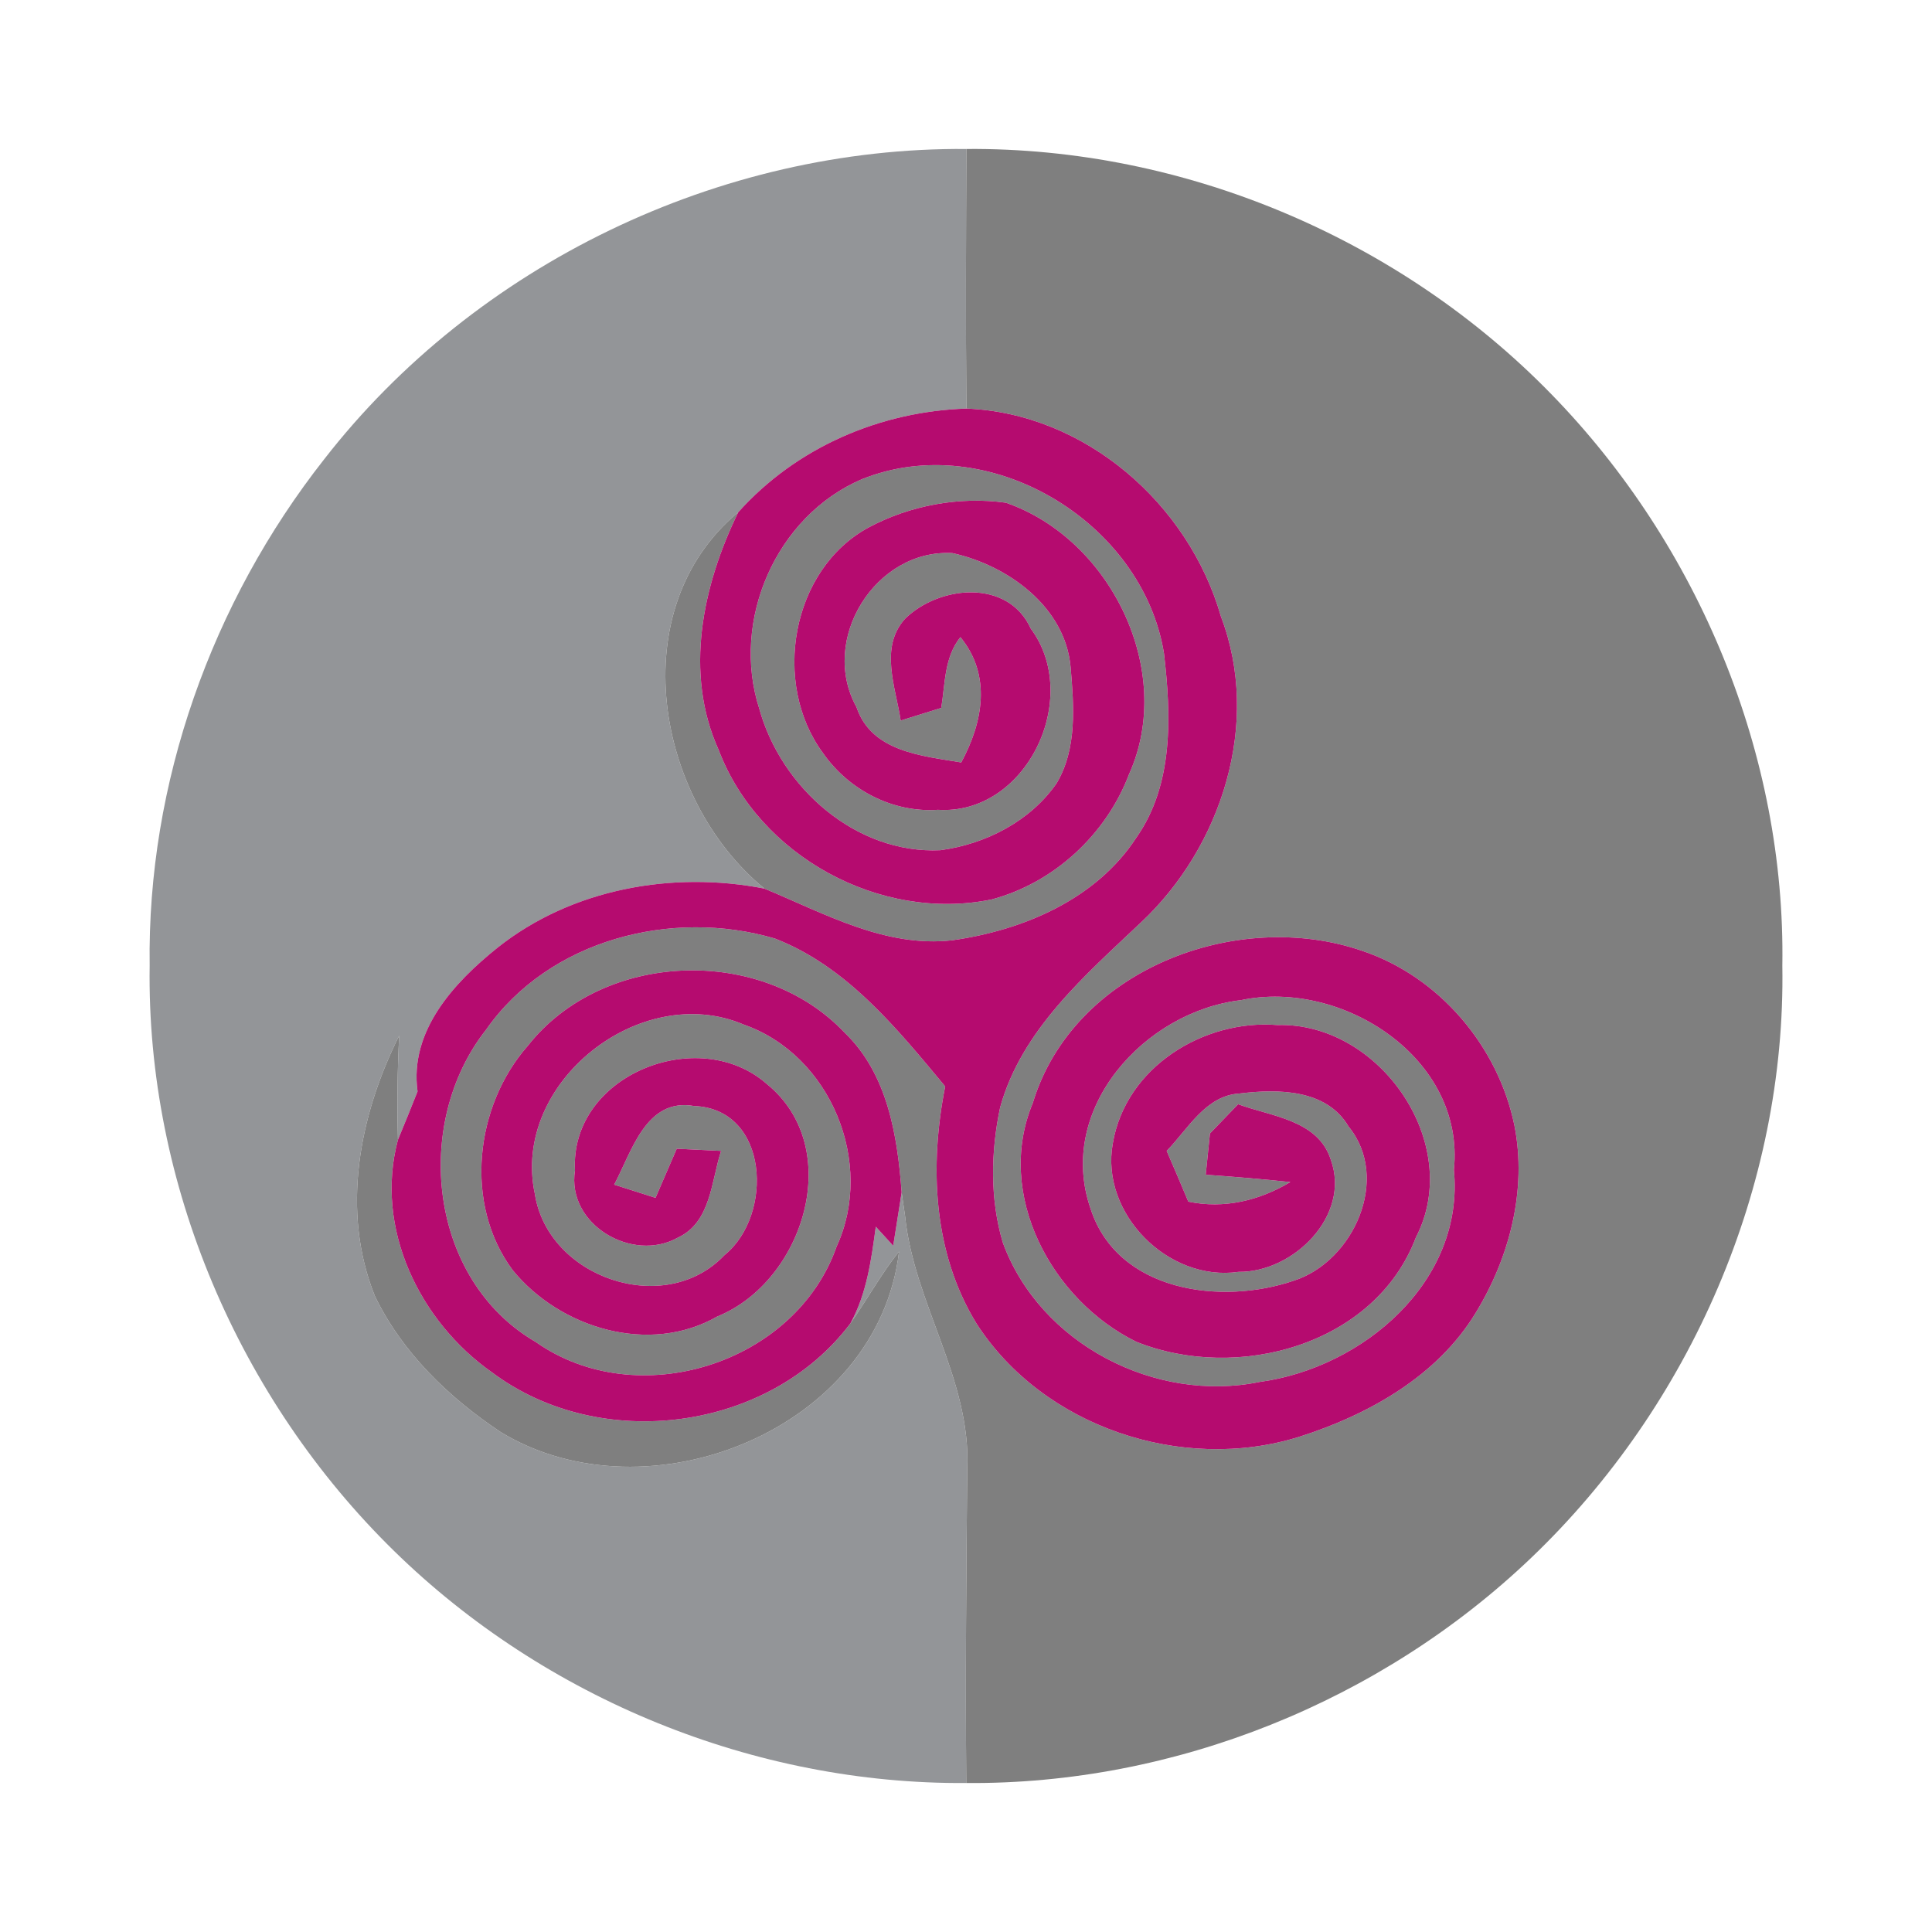 <?xml version="1.0" encoding="UTF-8" ?>
<!DOCTYPE svg PUBLIC "-//W3C//DTD SVG 1.1//EN" "http://www.w3.org/Graphics/SVG/1.1/DTD/svg11.dtd">
<svg width="142pt" height="142pt" viewBox="0 0 142 142" version="1.1" xmlns="http://www.w3.org/2000/svg">
<g id="#939598ff">
<path fill="#939598" opacity="1.00" d=" M 23.83 33.75 C 34.95 19.44 52.91 10.80 71.03 10.95 C 71.00 17.31 70.97 23.67 71.03 30.03 C 64.67 30.24 58.53 32.88 54.26 37.65 C 45.70 44.78 48.19 58.75 56.18 65.31 C 49.42 63.99 42.01 65.32 36.56 69.66 C 33.36 72.23 30.08 75.77 30.69 80.22 C 30.22 81.41 29.74 82.59 29.25 83.77 C 29.18 81.22 29.21 78.67 29.34 76.12 C 26.40 81.98 25.04 89.00 27.55 95.25 C 29.55 99.41 33.01 102.74 36.82 105.27 C 47.64 111.82 64.54 105.08 66.08 91.98 C 64.75 93.65 63.73 95.52 62.51 97.26 C 63.71 95.07 64.04 92.59 64.37 90.16 L 65.65 91.56 C 65.80 90.58 66.11 88.62 66.27 87.64 C 66.33 88.07 66.46 88.94 66.52 89.37 C 67.17 95.81 71.39 101.38 71.09 107.97 C 71.02 115.66 70.95 123.36 71.02 131.05 C 55.48 131.16 40.07 124.86 28.97 114.00 C 17.56 102.84 10.76 86.99 11.00 70.98 C 10.81 57.58 15.56 44.26 23.83 33.75 Z" />
</g>
<g id="#7f7f7fff">
<path fill="#7f7f7f" opacity="1.00" d=" M 71.03 10.95 C 87.03 10.82 102.89 17.53 114.04 28.99 C 124.84 40.07 131.25 55.46 131.00 70.98 C 131.27 87.22 124.26 103.30 112.55 114.49 C 101.50 125.05 86.33 131.17 71.02 131.05 C 70.95 123.36 71.02 115.66 71.09 107.97 C 71.39 101.38 67.17 95.81 66.52 89.37 C 66.46 88.94 66.33 88.07 66.27 87.64 C 65.96 83.46 65.24 78.93 62.07 75.89 C 55.97 69.45 44.32 69.86 38.80 76.86 C 34.90 81.28 34.08 88.51 37.68 93.35 C 41.16 97.63 47.73 99.62 52.72 96.76 C 59.09 94.18 62.14 84.37 56.37 79.68 C 51.35 75.25 41.87 79.01 42.26 86.03 C 41.63 90.00 46.48 92.84 49.83 90.96 C 52.26 89.83 52.27 86.81 53.00 84.59 C 51.91 84.54 50.82 84.48 49.74 84.43 C 49.22 85.63 48.70 86.84 48.18 88.04 C 47.42 87.80 45.90 87.31 45.14 87.07 C 46.43 84.67 47.46 80.67 51.01 81.29 C 56.55 81.50 56.86 89.34 53.25 92.25 C 48.87 96.88 40.27 93.93 39.31 87.75 C 37.56 79.58 47.08 72.08 54.65 75.30 C 61.05 77.53 64.32 85.47 61.49 91.62 C 58.46 100.26 46.85 103.91 39.37 98.63 C 31.51 94.06 30.29 82.59 35.72 75.69 C 40.35 69.06 49.39 66.75 56.95 68.98 C 62.25 71.03 65.94 75.61 69.47 79.85 C 68.31 85.70 68.57 92.05 71.76 97.26 C 76.66 104.89 86.88 108.28 95.47 105.61 C 100.56 103.99 105.63 101.17 108.47 96.48 C 110.95 92.42 112.24 87.46 111.31 82.73 C 110.12 76.91 105.79 71.79 100.13 69.89 C 90.89 66.70 78.87 71.28 75.91 81.07 C 73.10 87.79 77.30 95.57 83.52 98.62 C 90.92 101.59 101.07 98.89 104.07 90.94 C 107.62 84.09 101.42 75.12 93.89 75.34 C 88.46 74.90 82.72 78.45 81.79 84.04 C 80.85 89.19 85.87 94.23 91.03 93.48 C 95.07 93.53 99.30 89.34 97.81 85.23 C 96.87 82.31 93.44 82.06 91.00 81.16 C 90.48 81.70 89.45 82.77 88.93 83.31 C 88.85 84.06 88.70 85.58 88.62 86.34 C 90.70 86.49 92.77 86.66 94.84 86.88 C 92.56 88.24 89.98 88.87 87.34 88.32 C 86.82 87.08 86.29 85.83 85.75 84.59 C 87.32 82.98 88.61 80.52 91.11 80.37 C 93.92 80.03 97.49 80.03 99.12 82.80 C 102.23 86.61 99.49 92.70 95.12 94.12 C 89.77 95.96 82.12 94.96 80.15 88.82 C 77.62 81.50 84.12 74.34 91.21 73.51 C 98.66 71.94 107.71 77.79 106.86 85.98 C 107.66 94.19 100.17 100.54 92.59 101.57 C 84.91 103.15 76.43 98.77 73.71 91.34 C 72.75 88.14 72.82 84.64 73.51 81.39 C 75.09 75.69 79.74 71.70 83.88 67.78 C 89.81 62.21 92.71 53.11 89.74 45.32 C 87.37 37.04 79.78 30.38 71.03 30.03 C 70.97 23.67 71.00 17.31 71.03 10.95 Z" />
<path fill="#7f7f7f" opacity="1.00" d=" M 63.35 35.22 C 72.59 31.50 83.96 38.28 85.55 48.01 C 86.08 52.56 86.28 57.65 83.51 61.58 C 80.55 66.12 75.17 68.38 69.99 69.11 C 65.06 69.67 60.58 67.13 56.18 65.31 C 48.19 58.75 45.70 44.78 54.26 37.65 C 51.64 43.02 50.26 49.46 52.82 55.12 C 55.79 62.94 64.70 67.78 72.88 66.11 C 77.47 64.89 81.31 61.33 82.99 56.89 C 86.40 49.31 81.62 39.60 73.93 36.95 C 70.52 36.47 66.89 37.14 63.84 38.77 C 58.14 41.86 56.71 50.24 60.49 55.35 C 62.38 58.06 65.61 59.75 68.94 59.52 C 75.46 59.93 79.54 51.28 75.76 46.20 C 74.08 42.51 69.01 43.03 66.52 45.48 C 64.61 47.59 65.84 50.53 66.20 52.96 C 66.95 52.73 68.43 52.26 69.18 52.03 C 69.47 50.26 69.40 48.30 70.59 46.83 C 72.89 49.64 72.25 53.08 70.65 56.04 C 67.75 55.55 64.05 55.26 62.95 51.97 C 60.20 47.00 64.35 40.35 69.99 40.65 C 74.06 41.54 78.30 44.59 78.69 49.04 C 78.93 51.87 79.18 55.02 77.66 57.57 C 75.73 60.36 72.43 62.05 69.11 62.49 C 62.91 62.78 57.41 57.89 55.81 52.10 C 53.70 45.60 57.04 37.92 63.35 35.22 Z" />
<path fill="#7f7f7f" opacity="1.00" d=" M 27.55 95.25 C 25.04 89.00 26.40 81.98 29.34 76.12 C 29.21 78.67 29.18 81.22 29.25 83.77 C 27.50 90.27 30.84 97.14 36.18 100.88 C 44.12 106.82 56.53 105.22 62.51 97.26 C 63.73 95.52 64.75 93.65 66.08 91.98 C 64.54 105.08 47.64 111.82 36.82 105.27 C 33.01 102.74 29.55 99.41 27.55 95.25 Z" />
</g>
<g id="#b50b6fff">
<path fill="#b50b6f" opacity="1.00" d=" M 54.26 37.65 C 58.53 32.88 64.67 30.24 71.03 30.03 C 79.78 30.38 87.37 37.04 89.74 45.32 C 92.71 53.11 89.81 62.21 83.88 67.78 C 79.74 71.70 75.09 75.69 73.51 81.39 C 72.82 84.64 72.75 88.14 73.71 91.34 C 76.43 98.77 84.91 103.15 92.59 101.57 C 100.17 100.54 107.66 94.19 106.86 85.98 C 107.71 77.79 98.66 71.94 91.21 73.51 C 84.12 74.34 77.62 81.50 80.15 88.82 C 82.12 94.96 89.77 95.96 95.12 94.12 C 99.49 92.70 102.23 86.61 99.12 82.80 C 97.49 80.03 93.92 80.03 91.11 80.37 C 88.61 80.52 87.32 82.98 85.75 84.59 C 86.29 85.83 86.82 87.08 87.34 88.32 C 89.98 88.87 92.56 88.24 94.84 86.88 C 92.77 86.66 90.70 86.49 88.62 86.34 C 88.70 85.58 88.85 84.06 88.93 83.31 C 89.45 82.77 90.48 81.70 91.00 81.16 C 93.44 82.06 96.87 82.31 97.81 85.23 C 99.30 89.34 95.07 93.53 91.03 93.48 C 85.87 94.23 80.85 89.19 81.79 84.04 C 82.72 78.45 88.46 74.90 93.89 75.34 C 101.42 75.12 107.62 84.09 104.07 90.94 C 101.07 98.89 90.92 101.59 83.52 98.62 C 77.30 95.57 73.10 87.79 75.91 81.07 C 78.87 71.28 90.89 66.70 100.13 69.89 C 105.79 71.79 110.12 76.91 111.31 82.73 C 112.24 87.46 110.95 92.42 108.47 96.48 C 105.63 101.17 100.56 103.99 95.47 105.61 C 86.88 108.28 76.66 104.89 71.76 97.26 C 68.57 92.05 68.31 85.70 69.47 79.85 C 65.94 75.61 62.25 71.03 56.95 68.98 C 49.39 66.75 40.35 69.06 35.72 75.69 C 30.29 82.59 31.51 94.06 39.37 98.63 C 46.85 103.91 58.46 100.26 61.49 91.62 C 64.32 85.47 61.05 77.53 54.65 75.30 C 47.08 72.08 37.56 79.58 39.31 87.75 C 40.27 93.93 48.87 96.88 53.25 92.25 C 56.86 89.34 56.55 81.50 51.01 81.29 C 47.46 80.67 46.43 84.67 45.14 87.07 C 45.90 87.31 47.42 87.80 48.18 88.04 C 48.70 86.84 49.22 85.63 49.74 84.43 C 50.82 84.48 51.91 84.54 53.00 84.59 C 52.27 86.81 52.26 89.83 49.83 90.96 C 46.48 92.84 41.63 90.00 42.26 86.03 C 41.87 79.01 51.35 75.25 56.37 79.68 C 62.14 84.37 59.09 94.18 52.72 96.76 C 47.73 99.62 41.16 97.63 37.68 93.35 C 34.08 88.51 34.90 81.28 38.80 76.86 C 44.32 69.86 55.97 69.45 62.07 75.89 C 65.24 78.93 65.96 83.46 66.27 87.64 C 66.11 88.62 65.80 90.58 65.65 91.56 L 64.37 90.16 C 64.04 92.59 63.71 95.07 62.51 97.26 C 56.53 105.22 44.12 106.82 36.18 100.88 C 30.84 97.14 27.50 90.27 29.25 83.77 C 29.74 82.59 30.22 81.41 30.69 80.22 C 30.08 75.77 33.36 72.23 36.56 69.66 C 42.01 65.32 49.42 63.99 56.18 65.31 C 60.58 67.13 65.06 69.67 69.99 69.11 C 75.17 68.38 80.55 66.12 83.51 61.58 C 86.28 57.65 86.08 52.56 85.55 48.01 C 83.96 38.28 72.59 31.50 63.35 35.22 C 57.04 37.92 53.70 45.60 55.81 52.10 C 57.41 57.89 62.91 62.78 69.11 62.49 C 72.43 62.05 75.73 60.36 77.66 57.57 C 79.18 55.02 78.93 51.87 78.69 49.04 C 78.30 44.59 74.06 41.54 69.99 40.65 C 64.35 40.35 60.20 47.00 62.95 51.97 C 64.05 55.26 67.75 55.55 70.65 56.04 C 72.25 53.08 72.89 49.64 70.59 46.83 C 69.40 48.30 69.47 50.26 69.18 52.03 C 68.43 52.26 66.95 52.73 66.20 52.96 C 65.84 50.53 64.61 47.59 66.52 45.48 C 69.01 43.03 74.08 42.51 75.76 46.20 C 79.54 51.28 75.46 59.93 68.94 59.52 C 65.61 59.75 62.38 58.06 60.49 55.35 C 56.71 50.24 58.14 41.86 63.84 38.77 C 66.89 37.14 70.52 36.47 73.93 36.95 C 81.62 39.60 86.40 49.31 82.99 56.89 C 81.31 61.33 77.47 64.89 72.88 66.11 C 64.70 67.78 55.79 62.94 52.82 55.12 C 50.26 49.46 51.64 43.02 54.26 37.65 Z" />
</g>
</svg>
